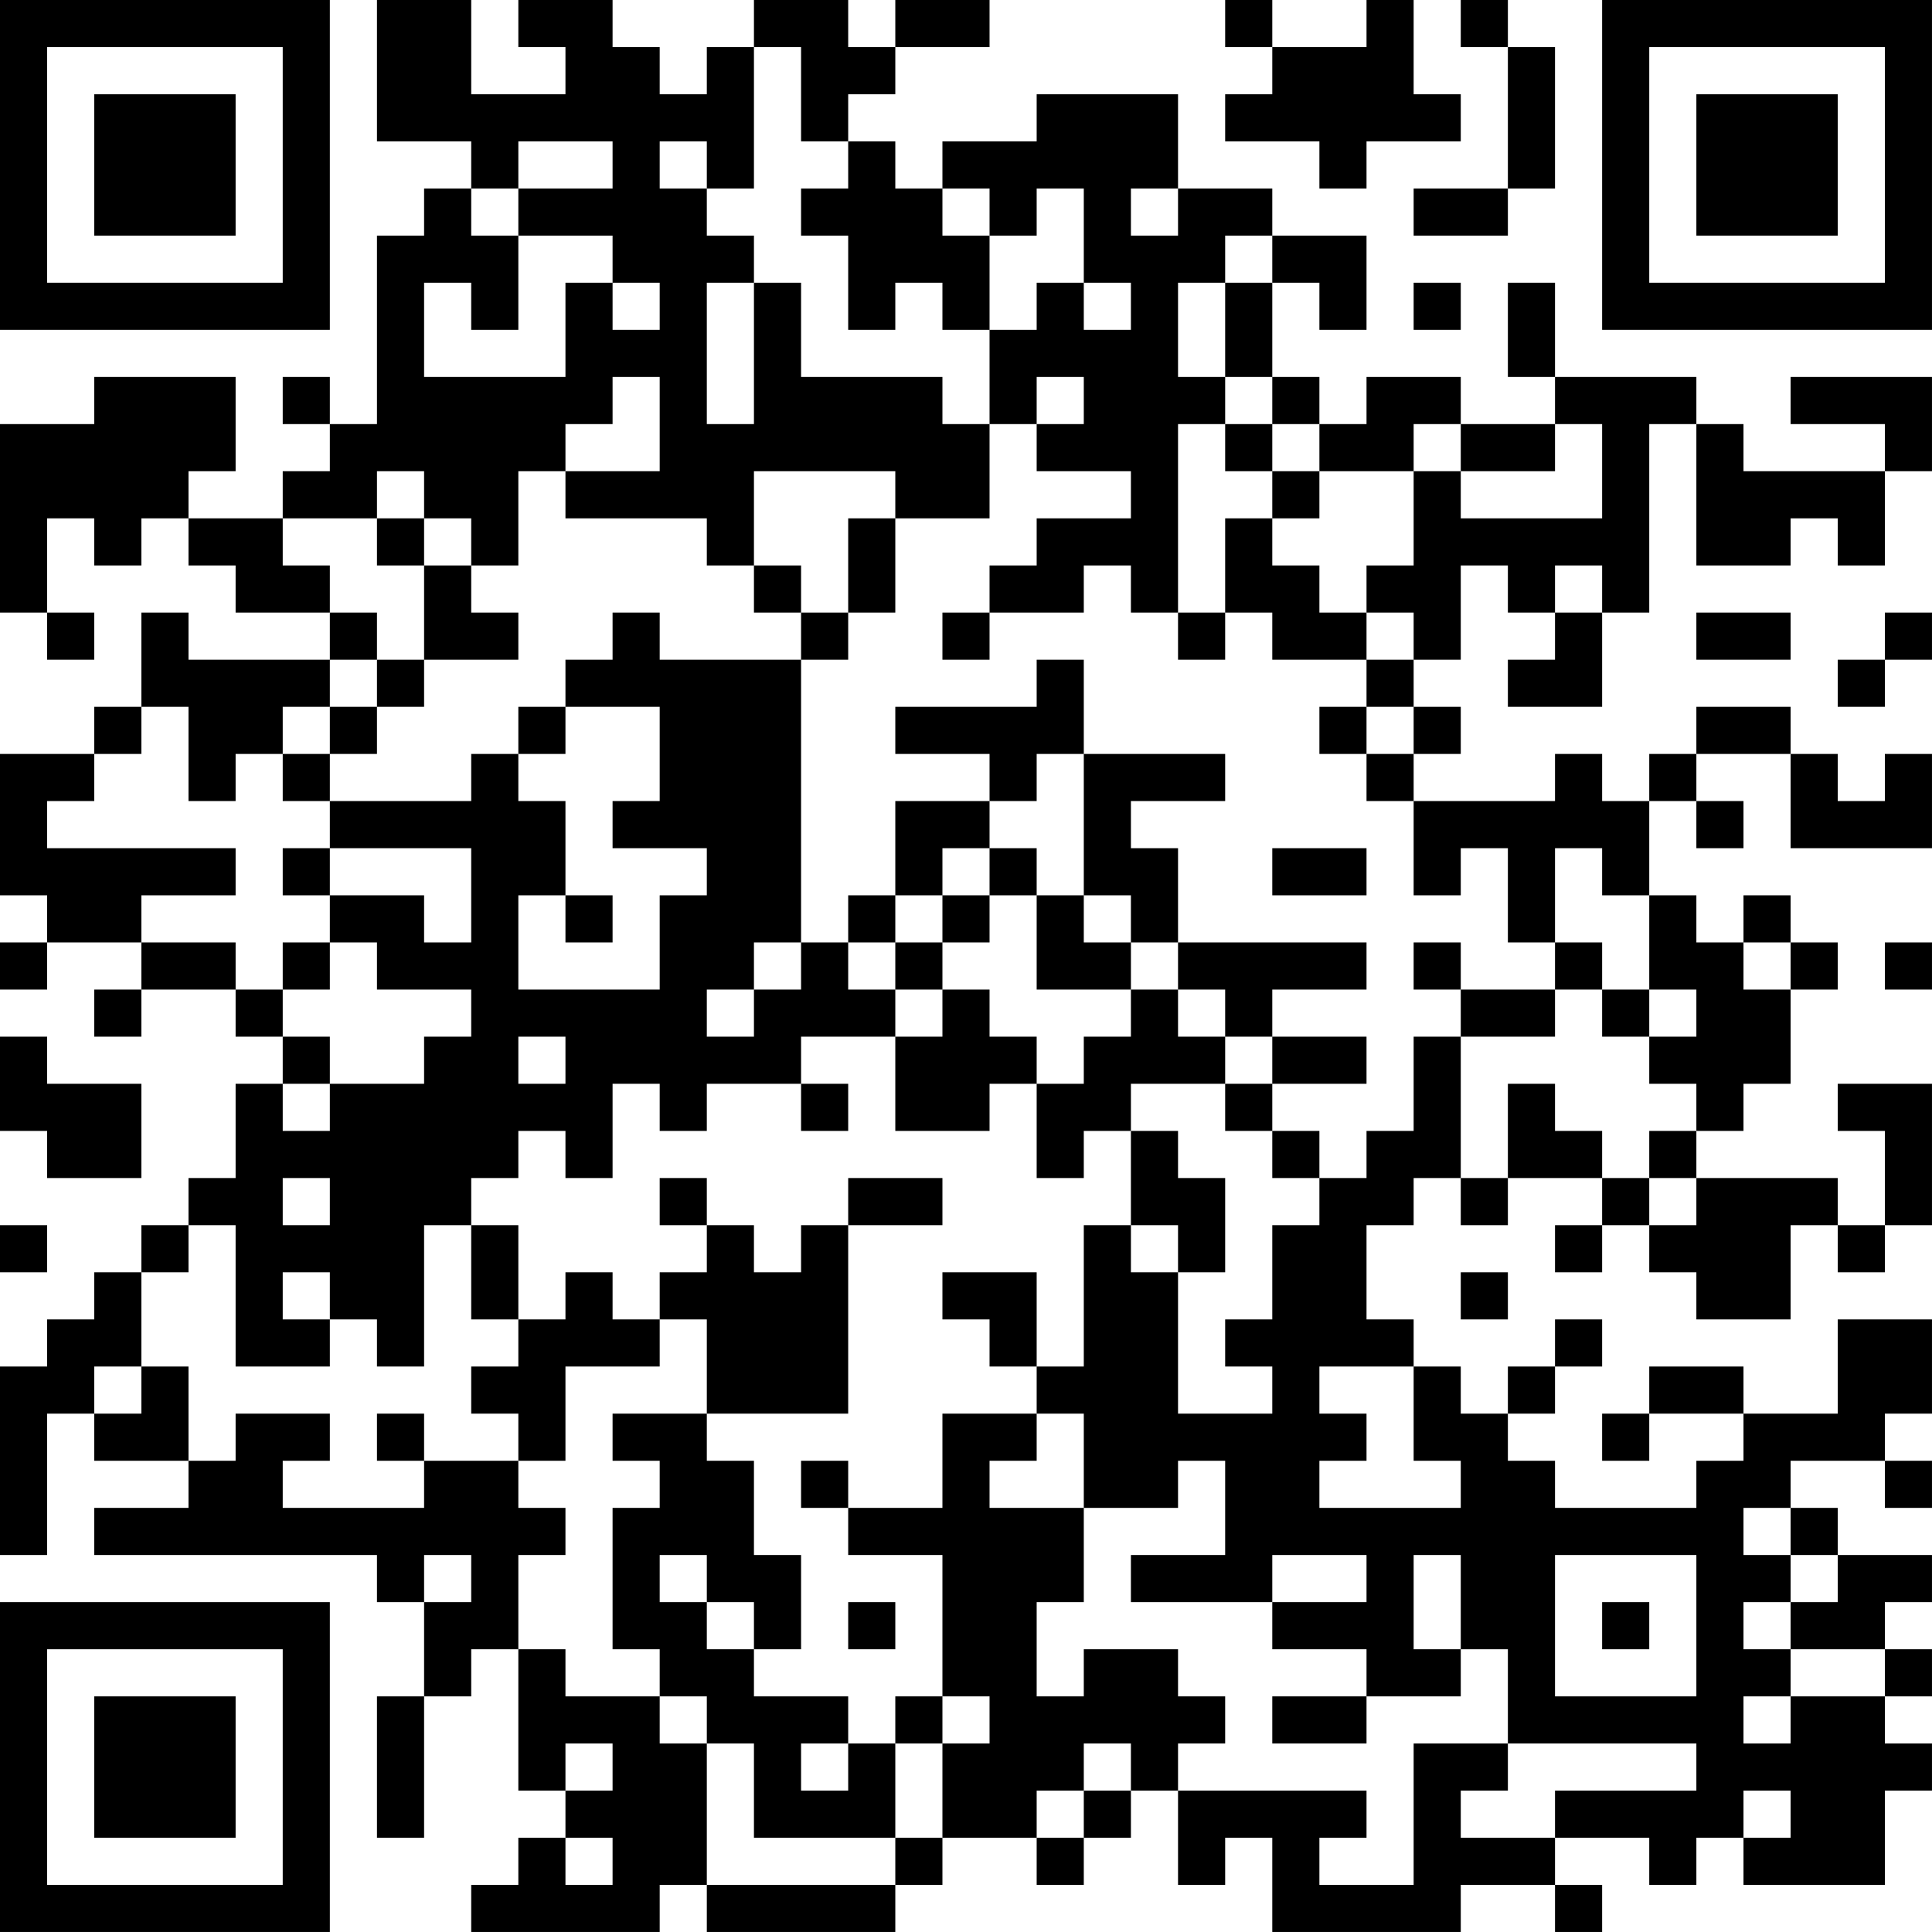 <?xml version="1.0" encoding="UTF-8"?>
<svg xmlns="http://www.w3.org/2000/svg" version="1.1" width="200" height="200" viewBox="0 0 200 200"><rect x="0" y="0" width="200" height="200" fill="#ffffff"/><g transform="scale(4.878)"><g transform="translate(0,0)"><path fill-rule="evenodd" d="M8 0L8 3L10 3L10 4L9 4L9 5L8 5L8 9L7 9L7 8L6 8L6 9L7 9L7 10L6 10L6 11L4 11L4 10L5 10L5 8L2 8L2 9L0 9L0 13L1 13L1 14L2 14L2 13L1 13L1 11L2 11L2 12L3 12L3 11L4 11L4 12L5 12L5 13L7 13L7 14L4 14L4 13L3 13L3 15L2 15L2 16L0 16L0 19L1 19L1 20L0 20L0 21L1 21L1 20L3 20L3 21L2 21L2 22L3 22L3 21L5 21L5 22L6 22L6 23L5 23L5 25L4 25L4 26L3 26L3 27L2 27L2 28L1 28L1 29L0 29L0 33L1 33L1 30L2 30L2 31L4 31L4 32L2 32L2 33L8 33L8 34L9 34L9 36L8 36L8 39L9 39L9 36L10 36L10 35L11 35L11 38L12 38L12 39L11 39L11 40L10 40L10 41L14 41L14 40L15 40L15 41L19 41L19 40L20 40L20 39L22 39L22 40L23 40L23 39L24 39L24 38L25 38L25 40L26 40L26 39L27 39L27 41L31 41L31 40L33 40L33 41L34 41L34 40L33 40L33 39L35 39L35 40L36 40L36 39L37 39L37 40L40 40L40 38L41 38L41 37L40 37L40 36L41 36L41 35L40 35L40 34L41 34L41 33L39 33L39 32L38 32L38 31L40 31L40 32L41 32L41 31L40 31L40 30L41 30L41 28L39 28L39 30L37 30L37 29L35 29L35 30L34 30L34 31L35 31L35 30L37 30L37 31L36 31L36 32L33 32L33 31L32 31L32 30L33 30L33 29L34 29L34 28L33 28L33 29L32 29L32 30L31 30L31 29L30 29L30 28L29 28L29 26L30 26L30 25L31 25L31 26L32 26L32 25L34 25L34 26L33 26L33 27L34 27L34 26L35 26L35 27L36 27L36 28L38 28L38 26L39 26L39 27L40 27L40 26L41 26L41 23L39 23L39 24L40 24L40 26L39 26L39 25L36 25L36 24L37 24L37 23L38 23L38 21L39 21L39 20L38 20L38 19L37 19L37 20L36 20L36 19L35 19L35 17L36 17L36 18L37 18L37 17L36 17L36 16L38 16L38 18L41 18L41 16L40 16L40 17L39 17L39 16L38 16L38 15L36 15L36 16L35 16L35 17L34 17L34 16L33 16L33 17L30 17L30 16L31 16L31 15L30 15L30 14L31 14L31 12L32 12L32 13L33 13L33 14L32 14L32 15L34 15L34 13L35 13L35 9L36 9L36 12L38 12L38 11L39 11L39 12L40 12L40 10L41 10L41 8L38 8L38 9L40 9L40 10L37 10L37 9L36 9L36 8L33 8L33 6L32 6L32 8L33 8L33 9L31 9L31 8L29 8L29 9L28 9L28 8L27 8L27 6L28 6L28 7L29 7L29 5L27 5L27 4L25 4L25 2L22 2L22 3L20 3L20 4L19 4L19 3L18 3L18 2L19 2L19 1L21 1L21 0L19 0L19 1L18 1L18 0L16 0L16 1L15 1L15 2L14 2L14 1L13 1L13 0L11 0L11 1L12 1L12 2L10 2L10 0ZM26 0L26 1L27 1L27 2L26 2L26 3L28 3L28 4L29 4L29 3L31 3L31 2L30 2L30 0L29 0L29 1L27 1L27 0ZM31 0L31 1L32 1L32 4L30 4L30 5L32 5L32 4L33 4L33 1L32 1L32 0ZM16 1L16 4L15 4L15 3L14 3L14 4L15 4L15 5L16 5L16 6L15 6L15 9L16 9L16 6L17 6L17 8L20 8L20 9L21 9L21 11L19 11L19 10L16 10L16 12L15 12L15 11L12 11L12 10L14 10L14 8L13 8L13 9L12 9L12 10L11 10L11 12L10 12L10 11L9 11L9 10L8 10L8 11L6 11L6 12L7 12L7 13L8 13L8 14L7 14L7 15L6 15L6 16L5 16L5 17L4 17L4 15L3 15L3 16L2 16L2 17L1 17L1 18L5 18L5 19L3 19L3 20L5 20L5 21L6 21L6 22L7 22L7 23L6 23L6 24L7 24L7 23L9 23L9 22L10 22L10 21L8 21L8 20L7 20L7 19L9 19L9 20L10 20L10 18L7 18L7 17L10 17L10 16L11 16L11 17L12 17L12 19L11 19L11 21L14 21L14 19L15 19L15 18L13 18L13 17L14 17L14 15L12 15L12 14L13 14L13 13L14 13L14 14L17 14L17 20L16 20L16 21L15 21L15 22L16 22L16 21L17 21L17 20L18 20L18 21L19 21L19 22L17 22L17 23L15 23L15 24L14 24L14 23L13 23L13 25L12 25L12 24L11 24L11 25L10 25L10 26L9 26L9 29L8 29L8 28L7 28L7 27L6 27L6 28L7 28L7 29L5 29L5 26L4 26L4 27L3 27L3 29L2 29L2 30L3 30L3 29L4 29L4 31L5 31L5 30L7 30L7 31L6 31L6 32L9 32L9 31L11 31L11 32L12 32L12 33L11 33L11 35L12 35L12 36L14 36L14 37L15 37L15 40L19 40L19 39L20 39L20 37L21 37L21 36L20 36L20 33L18 33L18 32L20 32L20 30L22 30L22 31L21 31L21 32L23 32L23 34L22 34L22 36L23 36L23 35L25 35L25 36L26 36L26 37L25 37L25 38L29 38L29 39L28 39L28 40L30 40L30 37L32 37L32 38L31 38L31 39L33 39L33 38L36 38L36 37L32 37L32 35L31 35L31 33L30 33L30 35L31 35L31 36L29 36L29 35L27 35L27 34L29 34L29 33L27 33L27 34L24 34L24 33L26 33L26 31L25 31L25 32L23 32L23 30L22 30L22 29L23 29L23 26L24 26L24 27L25 27L25 30L27 30L27 29L26 29L26 28L27 28L27 26L28 26L28 25L29 25L29 24L30 24L30 22L31 22L31 25L32 25L32 23L33 23L33 24L34 24L34 25L35 25L35 26L36 26L36 25L35 25L35 24L36 24L36 23L35 23L35 22L36 22L36 21L35 21L35 19L34 19L34 18L33 18L33 20L32 20L32 18L31 18L31 19L30 19L30 17L29 17L29 16L30 16L30 15L29 15L29 14L30 14L30 13L29 13L29 12L30 12L30 10L31 10L31 11L34 11L34 9L33 9L33 10L31 10L31 9L30 9L30 10L28 10L28 9L27 9L27 8L26 8L26 6L27 6L27 5L26 5L26 6L25 6L25 8L26 8L26 9L25 9L25 13L24 13L24 12L23 12L23 13L21 13L21 12L22 12L22 11L24 11L24 10L22 10L22 9L23 9L23 8L22 8L22 9L21 9L21 7L22 7L22 6L23 6L23 7L24 7L24 6L23 6L23 4L22 4L22 5L21 5L21 4L20 4L20 5L21 5L21 7L20 7L20 6L19 6L19 7L18 7L18 5L17 5L17 4L18 4L18 3L17 3L17 1ZM11 3L11 4L10 4L10 5L11 5L11 7L10 7L10 6L9 6L9 8L12 8L12 6L13 6L13 7L14 7L14 6L13 6L13 5L11 5L11 4L13 4L13 3ZM24 4L24 5L25 5L25 4ZM30 6L30 7L31 7L31 6ZM26 9L26 10L27 10L27 11L26 11L26 13L25 13L25 14L26 14L26 13L27 13L27 14L29 14L29 13L28 13L28 12L27 12L27 11L28 11L28 10L27 10L27 9ZM8 11L8 12L9 12L9 14L8 14L8 15L7 15L7 16L6 16L6 17L7 17L7 16L8 16L8 15L9 15L9 14L11 14L11 13L10 13L10 12L9 12L9 11ZM18 11L18 13L17 13L17 12L16 12L16 13L17 13L17 14L18 14L18 13L19 13L19 11ZM33 12L33 13L34 13L34 12ZM20 13L20 14L21 14L21 13ZM36 13L36 14L38 14L38 13ZM40 13L40 14L39 14L39 15L40 15L40 14L41 14L41 13ZM22 14L22 15L19 15L19 16L21 16L21 17L19 17L19 19L18 19L18 20L19 20L19 21L20 21L20 22L19 22L19 24L21 24L21 23L22 23L22 25L23 25L23 24L24 24L24 26L25 26L25 27L26 27L26 25L25 25L25 24L24 24L24 23L26 23L26 24L27 24L27 25L28 25L28 24L27 24L27 23L29 23L29 22L27 22L27 21L29 21L29 20L25 20L25 18L24 18L24 17L26 17L26 16L23 16L23 14ZM11 15L11 16L12 16L12 15ZM28 15L28 16L29 16L29 15ZM22 16L22 17L21 17L21 18L20 18L20 19L19 19L19 20L20 20L20 21L21 21L21 22L22 22L22 23L23 23L23 22L24 22L24 21L25 21L25 22L26 22L26 23L27 23L27 22L26 22L26 21L25 21L25 20L24 20L24 19L23 19L23 16ZM6 18L6 19L7 19L7 18ZM21 18L21 19L20 19L20 20L21 20L21 19L22 19L22 21L24 21L24 20L23 20L23 19L22 19L22 18ZM27 18L27 19L29 19L29 18ZM12 19L12 20L13 20L13 19ZM6 20L6 21L7 21L7 20ZM30 20L30 21L31 21L31 22L33 22L33 21L34 21L34 22L35 22L35 21L34 21L34 20L33 20L33 21L31 21L31 20ZM37 20L37 21L38 21L38 20ZM40 20L40 21L41 21L41 20ZM0 22L0 24L1 24L1 25L3 25L3 23L1 23L1 22ZM11 22L11 23L12 23L12 22ZM17 23L17 24L18 24L18 23ZM6 25L6 26L7 26L7 25ZM14 25L14 26L15 26L15 27L14 27L14 28L13 28L13 27L12 27L12 28L11 28L11 26L10 26L10 28L11 28L11 29L10 29L10 30L11 30L11 31L12 31L12 29L14 29L14 28L15 28L15 30L13 30L13 31L14 31L14 32L13 32L13 35L14 35L14 36L15 36L15 37L16 37L16 39L19 39L19 37L20 37L20 36L19 36L19 37L18 37L18 36L16 36L16 35L17 35L17 33L16 33L16 31L15 31L15 30L18 30L18 26L20 26L20 25L18 25L18 26L17 26L17 27L16 27L16 26L15 26L15 25ZM0 26L0 27L1 27L1 26ZM20 27L20 28L21 28L21 29L22 29L22 27ZM31 27L31 28L32 28L32 27ZM28 29L28 30L29 30L29 31L28 31L28 32L31 32L31 31L30 31L30 29ZM8 30L8 31L9 31L9 30ZM17 31L17 32L18 32L18 31ZM37 32L37 33L38 33L38 34L37 34L37 35L38 35L38 36L37 36L37 37L38 37L38 36L40 36L40 35L38 35L38 34L39 34L39 33L38 33L38 32ZM9 33L9 34L10 34L10 33ZM14 33L14 34L15 34L15 35L16 35L16 34L15 34L15 33ZM33 33L33 36L36 36L36 33ZM18 34L18 35L19 35L19 34ZM34 34L34 35L35 35L35 34ZM27 36L27 37L29 37L29 36ZM12 37L12 38L13 38L13 37ZM17 37L17 38L18 38L18 37ZM23 37L23 38L22 38L22 39L23 39L23 38L24 38L24 37ZM37 38L37 39L38 39L38 38ZM12 39L12 40L13 40L13 39ZM0 0L0 7L7 7L7 0ZM1 1L1 6L6 6L6 1ZM2 2L2 5L5 5L5 2ZM34 0L34 7L41 7L41 0ZM35 1L35 6L40 6L40 1ZM36 2L36 5L39 5L39 2ZM0 34L0 41L7 41L7 34ZM1 35L1 40L6 40L6 35ZM2 36L2 39L5 39L5 36Z" fill="#000000"/></g></g></svg>

